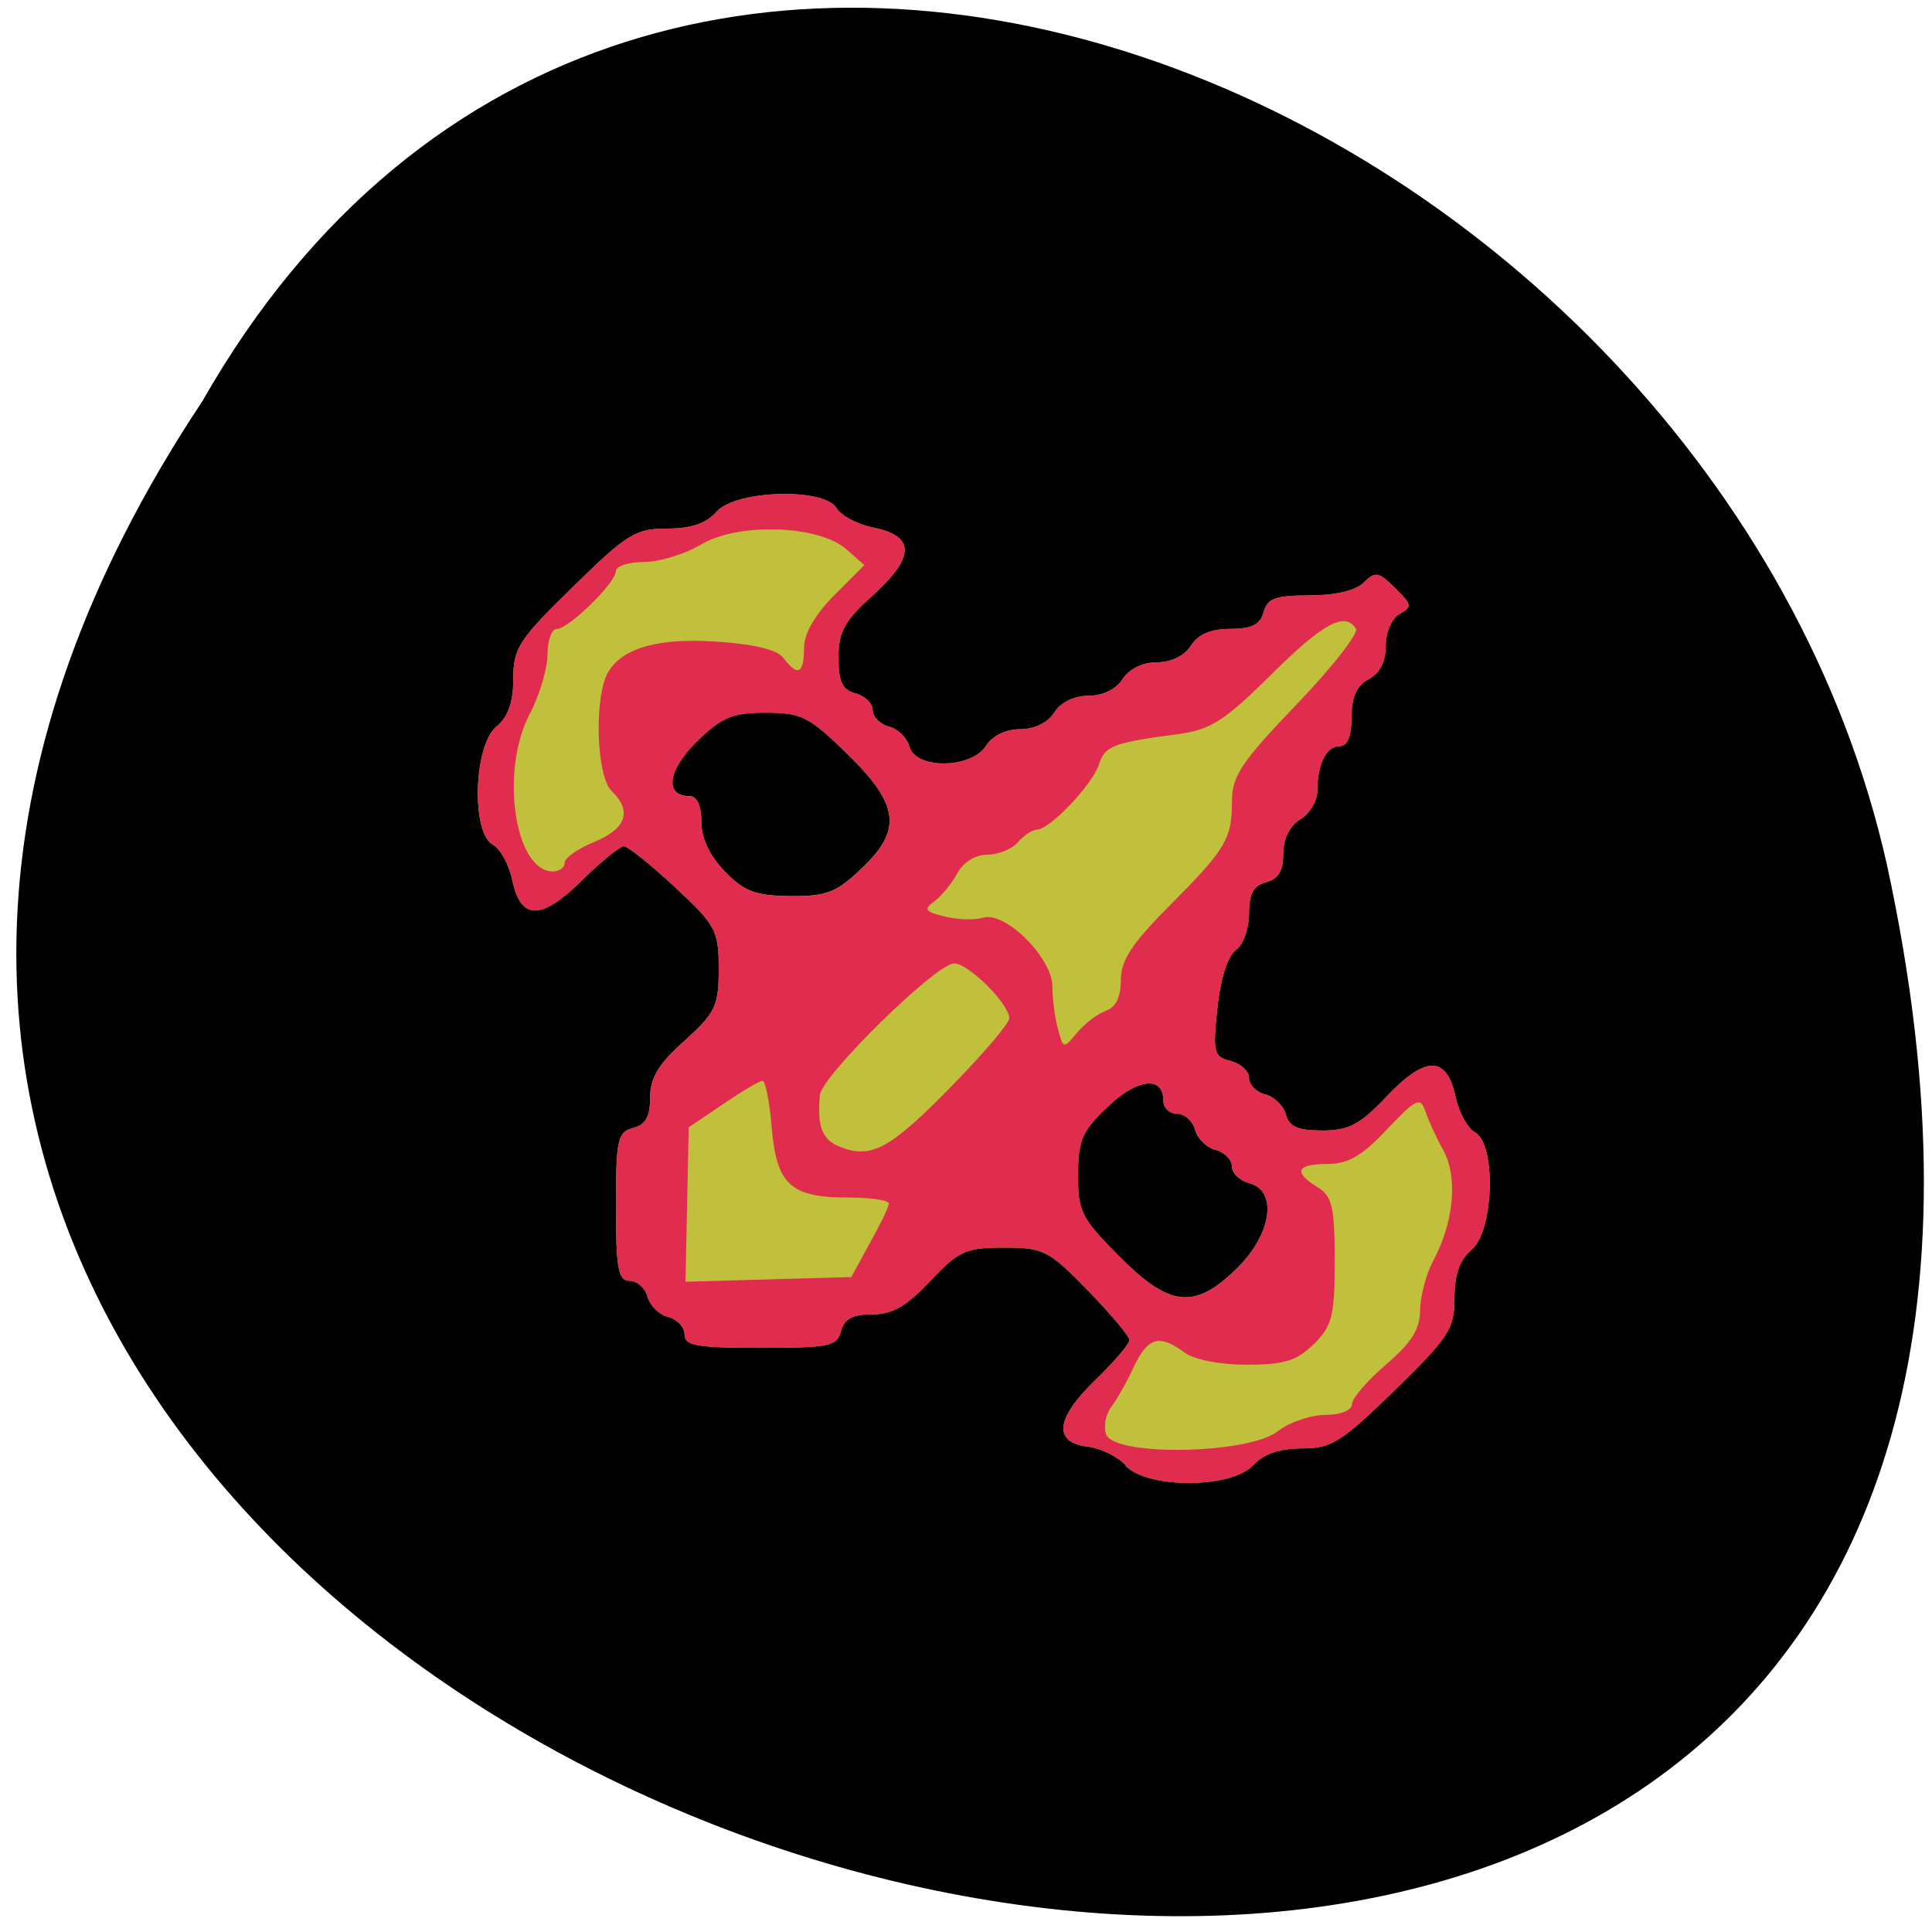 <svg xmlns="http://www.w3.org/2000/svg" viewBox="0 0 32 32"><g fill="#ff4500"><path d="m 21.13 11.152 c 0 1.527 -1.23 2.766 -2.742 2.766 c -1.516 0 -2.742 -1.238 -2.742 -2.766 c 0 -1.527 1.227 -2.766 2.742 -2.766 c 1.516 0 2.742 1.238 2.742 2.766"/><path d="m 21.457 20.867 c 0 1.527 -1.227 2.766 -2.742 2.766 c -1.512 0 -2.742 -1.238 -2.742 -2.766 c 0 -1.527 1.23 -2.766 2.742 -2.766 c 1.516 0 2.742 1.238 2.742 2.766"/><path d="m 10.941 15.555 c 0 1.527 -1.227 2.766 -2.742 2.766 c -1.516 0 -2.742 -1.238 -2.742 -2.766 c 0 -1.527 1.227 -2.766 2.742 -2.766 c 1.516 0 2.742 1.238 2.742 2.766"/></g><path d="m 3.352 6.645 c -15.789 23.766 34.566 38.4 27.902 7.68 c -2.844 -12.695 -20.66 -20.402 -27.902 -7.68"/><path d="m 18.645 24.27 c -0.137 -0.148 -0.418 -0.285 -0.625 -0.309 c -0.578 -0.066 -0.539 -0.461 0.109 -1.09 c 0.316 -0.305 0.578 -0.609 0.578 -0.676 c 0 -0.063 -0.313 -0.434 -0.691 -0.824 c -0.648 -0.664 -0.734 -0.707 -1.387 -0.707 c -0.633 0 -0.746 0.051 -1.219 0.551 c -0.395 0.422 -0.629 0.555 -0.965 0.555 c -0.32 0 -0.461 0.074 -0.516 0.277 c -0.066 0.25 -0.191 0.277 -1.332 0.277 c -1.059 0 -1.258 -0.035 -1.258 -0.219 c 0 -0.125 -0.125 -0.254 -0.273 -0.293 c -0.148 -0.035 -0.301 -0.188 -0.34 -0.332 c -0.039 -0.145 -0.172 -0.266 -0.297 -0.266 c -0.188 0 -0.227 -0.195 -0.227 -1.23 c 0 -1.113 0.027 -1.234 0.285 -1.301 c 0.207 -0.055 0.281 -0.188 0.281 -0.504 c 0 -0.328 0.141 -0.559 0.57 -0.941 c 0.512 -0.465 0.566 -0.574 0.566 -1.191 c 0 -0.637 -0.047 -0.723 -0.727 -1.355 c -0.398 -0.371 -0.781 -0.676 -0.844 -0.676 c -0.066 0 -0.379 0.254 -0.691 0.563 c -0.676 0.668 -1.016 0.668 -1.156 0.004 c -0.055 -0.262 -0.199 -0.527 -0.324 -0.594 c -0.359 -0.195 -0.316 -1.637 0.055 -1.949 c 0.199 -0.164 0.285 -0.41 0.285 -0.797 c 0 -0.508 0.09 -0.648 0.988 -1.523 c 0.895 -0.879 1.039 -0.965 1.559 -0.965 c 0.398 0 0.648 -0.086 0.816 -0.277 c 0.316 -0.363 1.793 -0.406 1.992 -0.059 c 0.07 0.121 0.344 0.266 0.609 0.32 c 0.691 0.137 0.691 0.484 0 1.113 c -0.48 0.43 -0.578 0.609 -0.578 1.039 c 0 0.402 0.063 0.535 0.281 0.594 c 0.156 0.039 0.285 0.164 0.285 0.277 c 0 0.109 0.121 0.234 0.27 0.273 c 0.148 0.035 0.301 0.188 0.34 0.332 c 0.102 0.379 1.02 0.367 1.266 -0.012 c 0.105 -0.168 0.328 -0.277 0.566 -0.277 c 0.234 0 0.461 -0.109 0.566 -0.277 c 0.105 -0.168 0.332 -0.277 0.566 -0.277 c 0.238 0 0.461 -0.109 0.566 -0.277 c 0.109 -0.168 0.332 -0.277 0.566 -0.277 c 0.238 0 0.461 -0.109 0.566 -0.277 c 0.121 -0.188 0.332 -0.277 0.652 -0.277 c 0.355 0 0.496 -0.07 0.551 -0.277 c 0.063 -0.227 0.191 -0.277 0.758 -0.277 c 0.422 0 0.762 -0.078 0.898 -0.211 c 0.195 -0.191 0.246 -0.184 0.523 0.09 c 0.277 0.27 0.285 0.313 0.078 0.426 c -0.133 0.07 -0.234 0.301 -0.234 0.531 c 0 0.262 -0.098 0.453 -0.281 0.551 c -0.199 0.105 -0.285 0.289 -0.285 0.629 c 0 0.316 -0.066 0.48 -0.195 0.48 c -0.223 0 -0.371 0.293 -0.371 0.738 c 0 0.164 -0.125 0.379 -0.281 0.473 c -0.18 0.109 -0.285 0.324 -0.285 0.574 c 0 0.281 -0.082 0.418 -0.281 0.469 c -0.211 0.055 -0.285 0.188 -0.285 0.52 c 0 0.246 -0.098 0.52 -0.219 0.605 c -0.133 0.094 -0.254 0.473 -0.305 0.957 c -0.078 0.738 -0.063 0.809 0.219 0.879 c 0.168 0.043 0.305 0.172 0.305 0.281 c 0 0.113 0.121 0.238 0.27 0.273 c 0.148 0.039 0.305 0.191 0.34 0.336 c 0.055 0.199 0.199 0.262 0.602 0.262 c 0.441 0 0.625 -0.098 1.066 -0.563 c 0.641 -0.68 0.996 -0.68 1.141 0 c 0.055 0.258 0.199 0.523 0.324 0.594 c 0.355 0.195 0.313 1.637 -0.059 1.945 c -0.195 0.164 -0.281 0.41 -0.281 0.797 c 0 0.512 -0.09 0.648 -0.988 1.527 c -0.883 0.859 -1.047 0.965 -1.535 0.965 c -0.371 0 -0.637 0.09 -0.809 0.277 c -0.363 0.391 -1.758 0.395 -2.117 0.008 m 1.84 -3.262 c 0.582 -0.566 0.688 -1.293 0.207 -1.418 c -0.156 -0.039 -0.285 -0.164 -0.285 -0.277 c 0 -0.109 -0.121 -0.234 -0.27 -0.273 c -0.148 -0.035 -0.301 -0.188 -0.34 -0.332 c -0.039 -0.145 -0.172 -0.266 -0.297 -0.266 c -0.125 0 -0.227 -0.094 -0.227 -0.211 c 0 -0.422 -0.426 -0.379 -0.922 0.094 c -0.426 0.402 -0.492 0.555 -0.492 1.129 c -0.004 0.605 0.059 0.723 0.672 1.34 c 0.844 0.852 1.254 0.898 1.953 0.215 m -6.223 -6.617 c 0.691 -0.652 0.641 -1.063 -0.223 -1.91 c -0.637 -0.621 -0.762 -0.684 -1.352 -0.684 c -0.551 0 -0.723 0.07 -1.141 0.477 c -0.484 0.473 -0.543 0.906 -0.121 0.906 c 0.125 0 0.195 0.156 0.195 0.426 c 0 0.273 0.141 0.566 0.391 0.824 c 0.324 0.332 0.508 0.398 1.082 0.406 c 0.598 0.004 0.762 -0.059 1.168 -0.445" fill="#c0c03d"/><path d="m 18.645 24.27 c -0.137 -0.148 -0.418 -0.285 -0.625 -0.309 c -0.578 -0.066 -0.539 -0.461 0.109 -1.09 c 0.316 -0.305 0.578 -0.609 0.578 -0.676 c 0 -0.063 -0.313 -0.434 -0.691 -0.824 c -0.648 -0.664 -0.734 -0.707 -1.387 -0.707 c -0.633 0 -0.746 0.051 -1.219 0.551 c -0.395 0.422 -0.629 0.555 -0.965 0.555 c -0.32 0 -0.461 0.074 -0.516 0.277 c -0.066 0.25 -0.191 0.277 -1.332 0.277 c -1.059 0 -1.258 -0.035 -1.258 -0.219 c 0 -0.125 -0.125 -0.254 -0.273 -0.293 c -0.148 -0.035 -0.301 -0.188 -0.34 -0.332 c -0.039 -0.145 -0.172 -0.266 -0.297 -0.266 c -0.188 0 -0.227 -0.195 -0.227 -1.23 c 0 -1.113 0.027 -1.234 0.285 -1.301 c 0.207 -0.055 0.281 -0.188 0.281 -0.504 c 0 -0.328 0.141 -0.559 0.57 -0.941 c 0.512 -0.465 0.566 -0.574 0.566 -1.191 c 0 -0.637 -0.047 -0.723 -0.727 -1.355 c -0.398 -0.371 -0.781 -0.676 -0.844 -0.676 c -0.066 0 -0.379 0.254 -0.691 0.563 c -0.676 0.668 -1.016 0.668 -1.156 0.004 c -0.055 -0.262 -0.199 -0.527 -0.324 -0.594 c -0.359 -0.195 -0.316 -1.637 0.055 -1.949 c 0.199 -0.164 0.285 -0.41 0.285 -0.797 c 0 -0.508 0.09 -0.648 0.988 -1.523 c 0.895 -0.879 1.039 -0.965 1.559 -0.965 c 0.398 0 0.648 -0.086 0.816 -0.277 c 0.316 -0.363 1.793 -0.406 1.992 -0.059 c 0.07 0.121 0.344 0.266 0.609 0.32 c 0.691 0.137 0.691 0.484 0 1.113 c -0.48 0.43 -0.578 0.609 -0.578 1.039 c 0 0.402 0.063 0.535 0.281 0.594 c 0.156 0.039 0.285 0.164 0.285 0.277 c 0 0.109 0.121 0.234 0.27 0.273 c 0.148 0.035 0.301 0.188 0.34 0.332 c 0.102 0.379 1.02 0.367 1.266 -0.012 c 0.105 -0.168 0.328 -0.277 0.566 -0.277 c 0.234 0 0.461 -0.109 0.566 -0.277 c 0.105 -0.168 0.332 -0.277 0.566 -0.277 c 0.238 0 0.461 -0.109 0.566 -0.277 c 0.109 -0.168 0.332 -0.277 0.566 -0.277 c 0.238 0 0.461 -0.109 0.566 -0.277 c 0.121 -0.188 0.332 -0.277 0.652 -0.277 c 0.355 0 0.496 -0.07 0.551 -0.277 c 0.063 -0.227 0.191 -0.277 0.758 -0.277 c 0.422 0 0.762 -0.078 0.898 -0.211 c 0.195 -0.191 0.246 -0.184 0.523 0.09 c 0.277 0.27 0.285 0.313 0.078 0.426 c -0.133 0.07 -0.234 0.301 -0.234 0.531 c 0 0.262 -0.098 0.453 -0.281 0.551 c -0.199 0.105 -0.285 0.289 -0.285 0.629 c 0 0.316 -0.066 0.48 -0.195 0.48 c -0.223 0 -0.371 0.293 -0.371 0.738 c 0 0.164 -0.125 0.379 -0.281 0.473 c -0.18 0.109 -0.285 0.324 -0.285 0.574 c 0 0.281 -0.082 0.418 -0.281 0.469 c -0.211 0.055 -0.285 0.188 -0.285 0.52 c 0 0.246 -0.098 0.52 -0.219 0.605 c -0.133 0.094 -0.254 0.473 -0.305 0.957 c -0.078 0.738 -0.063 0.809 0.219 0.879 c 0.168 0.043 0.305 0.172 0.305 0.281 c 0 0.113 0.121 0.238 0.27 0.273 c 0.148 0.039 0.305 0.191 0.34 0.336 c 0.055 0.199 0.199 0.262 0.602 0.262 c 0.441 0 0.625 -0.098 1.066 -0.563 c 0.641 -0.68 0.996 -0.68 1.141 0 c 0.055 0.258 0.199 0.523 0.324 0.594 c 0.355 0.195 0.313 1.637 -0.059 1.945 c -0.195 0.164 -0.281 0.41 -0.281 0.797 c 0 0.512 -0.09 0.648 -0.988 1.527 c -0.883 0.859 -1.047 0.965 -1.535 0.965 c -0.371 0 -0.637 0.09 -0.809 0.277 c -0.363 0.391 -1.758 0.395 -2.117 0.008 m 2.512 -0.563 c 0.195 -0.152 0.555 -0.277 0.797 -0.277 c 0.254 0 0.438 -0.074 0.441 -0.176 c 0 -0.094 0.254 -0.391 0.563 -0.656 c 0.422 -0.359 0.566 -0.59 0.566 -0.902 c 0.004 -0.227 0.098 -0.594 0.215 -0.813 c 0.348 -0.645 0.414 -1.395 0.168 -1.84 c -0.121 -0.215 -0.254 -0.512 -0.301 -0.656 c -0.078 -0.227 -0.156 -0.188 -0.629 0.313 c -0.414 0.441 -0.645 0.574 -0.988 0.574 c -0.512 0 -0.57 0.137 -0.164 0.383 c 0.242 0.148 0.285 0.324 0.285 1.219 c 0 0.922 -0.043 1.082 -0.348 1.383 c -0.285 0.277 -0.492 0.34 -1.109 0.34 c -0.445 0 -0.871 -0.082 -1.031 -0.203 c -0.418 -0.309 -0.605 -0.254 -0.84 0.238 c -0.113 0.246 -0.285 0.551 -0.379 0.672 c -0.09 0.125 -0.125 0.328 -0.078 0.449 c 0.145 0.367 2.344 0.324 2.832 -0.047 m -0.672 -2.699 c 0.582 -0.566 0.688 -1.293 0.207 -1.418 c -0.156 -0.039 -0.285 -0.164 -0.285 -0.277 c 0 -0.109 -0.121 -0.234 -0.27 -0.273 c -0.148 -0.035 -0.301 -0.188 -0.34 -0.332 c -0.039 -0.145 -0.172 -0.266 -0.297 -0.266 c -0.125 0 -0.227 -0.094 -0.227 -0.211 c 0 -0.422 -0.426 -0.379 -0.922 0.094 c -0.426 0.402 -0.492 0.555 -0.492 1.129 c -0.004 0.605 0.059 0.723 0.672 1.34 c 0.844 0.852 1.254 0.898 1.953 0.215 m -6.078 -0.418 c 0.172 -0.305 0.316 -0.602 0.32 -0.66 c 0.008 -0.055 -0.293 -0.102 -0.668 -0.102 c -0.961 0 -1.191 -0.211 -1.273 -1.156 c -0.035 -0.43 -0.105 -0.781 -0.152 -0.777 c -0.051 0 -0.344 0.176 -0.656 0.387 l -0.566 0.383 l -0.027 1.277 l -0.027 1.281 l 1.371 -0.039 l 1.375 -0.039 m 1.664 -3.164 c 0.527 -0.539 0.957 -1.043 0.953 -1.125 c -0.008 -0.242 -0.676 -0.906 -0.914 -0.906 c -0.297 0 -2.195 1.863 -2.223 2.18 c -0.047 0.531 0.035 0.742 0.344 0.863 c 0.512 0.199 0.828 0.023 1.84 -1.012 m 2.551 -1.246 c 0.164 -0.055 0.25 -0.227 0.25 -0.508 c 0 -0.324 0.18 -0.602 0.789 -1.215 c 0.953 -0.957 1.051 -1.121 1.051 -1.746 c 0 -0.418 0.156 -0.652 1.07 -1.605 c 0.59 -0.613 1.031 -1.18 0.984 -1.254 c -0.184 -0.289 -0.539 -0.098 -1.406 0.762 c -0.766 0.758 -1 0.91 -1.52 0.98 c -1.094 0.145 -1.234 0.195 -1.332 0.508 c -0.113 0.34 -0.816 1.078 -1.027 1.078 c -0.074 0 -0.215 0.094 -0.313 0.207 c -0.094 0.113 -0.324 0.207 -0.508 0.207 c -0.199 0 -0.398 0.125 -0.5 0.313 c -0.094 0.172 -0.266 0.379 -0.383 0.465 c -0.176 0.125 -0.148 0.168 0.176 0.246 c 0.215 0.055 0.5 0.063 0.637 0.02 c 0.363 -0.113 1.148 0.664 1.148 1.141 c 0 0.207 0.043 0.527 0.094 0.707 c 0.086 0.328 0.09 0.328 0.316 0.055 c 0.125 -0.148 0.336 -0.313 0.473 -0.359 m -4.055 -2.344 c 0.691 -0.652 0.641 -1.063 -0.223 -1.91 c -0.637 -0.621 -0.762 -0.684 -1.352 -0.684 c -0.551 0 -0.723 0.07 -1.141 0.477 c -0.484 0.473 -0.543 0.906 -0.121 0.906 c 0.125 0 0.195 0.156 0.195 0.426 c 0 0.273 0.141 0.566 0.391 0.824 c 0.324 0.332 0.508 0.398 1.082 0.406 c 0.598 0.004 0.762 -0.059 1.168 -0.445 m -4.906 -0.109 c 0 -0.082 0.223 -0.238 0.496 -0.348 c 0.527 -0.219 0.625 -0.508 0.281 -0.844 c -0.215 -0.207 -0.285 -1.219 -0.129 -1.789 c 0.145 -0.523 0.77 -0.754 1.848 -0.684 c 0.648 0.043 1.023 0.133 1.129 0.273 c 0.234 0.313 0.34 0.262 0.34 -0.164 c 0 -0.242 0.18 -0.551 0.5 -0.875 l 0.5 -0.5 l -0.293 -0.258 c -0.457 -0.406 -1.797 -0.453 -2.414 -0.082 c -0.27 0.16 -0.695 0.289 -0.949 0.289 c -0.254 0 -0.461 0.07 -0.461 0.152 c 0 0.191 -0.781 0.957 -0.98 0.957 c -0.082 0 -0.152 0.191 -0.152 0.422 c 0 0.23 -0.133 0.68 -0.297 0.992 c -0.492 0.941 -0.246 2.602 0.387 2.602 c 0.105 0 0.195 -0.063 0.195 -0.145" fill="#e02c4f"/></svg>